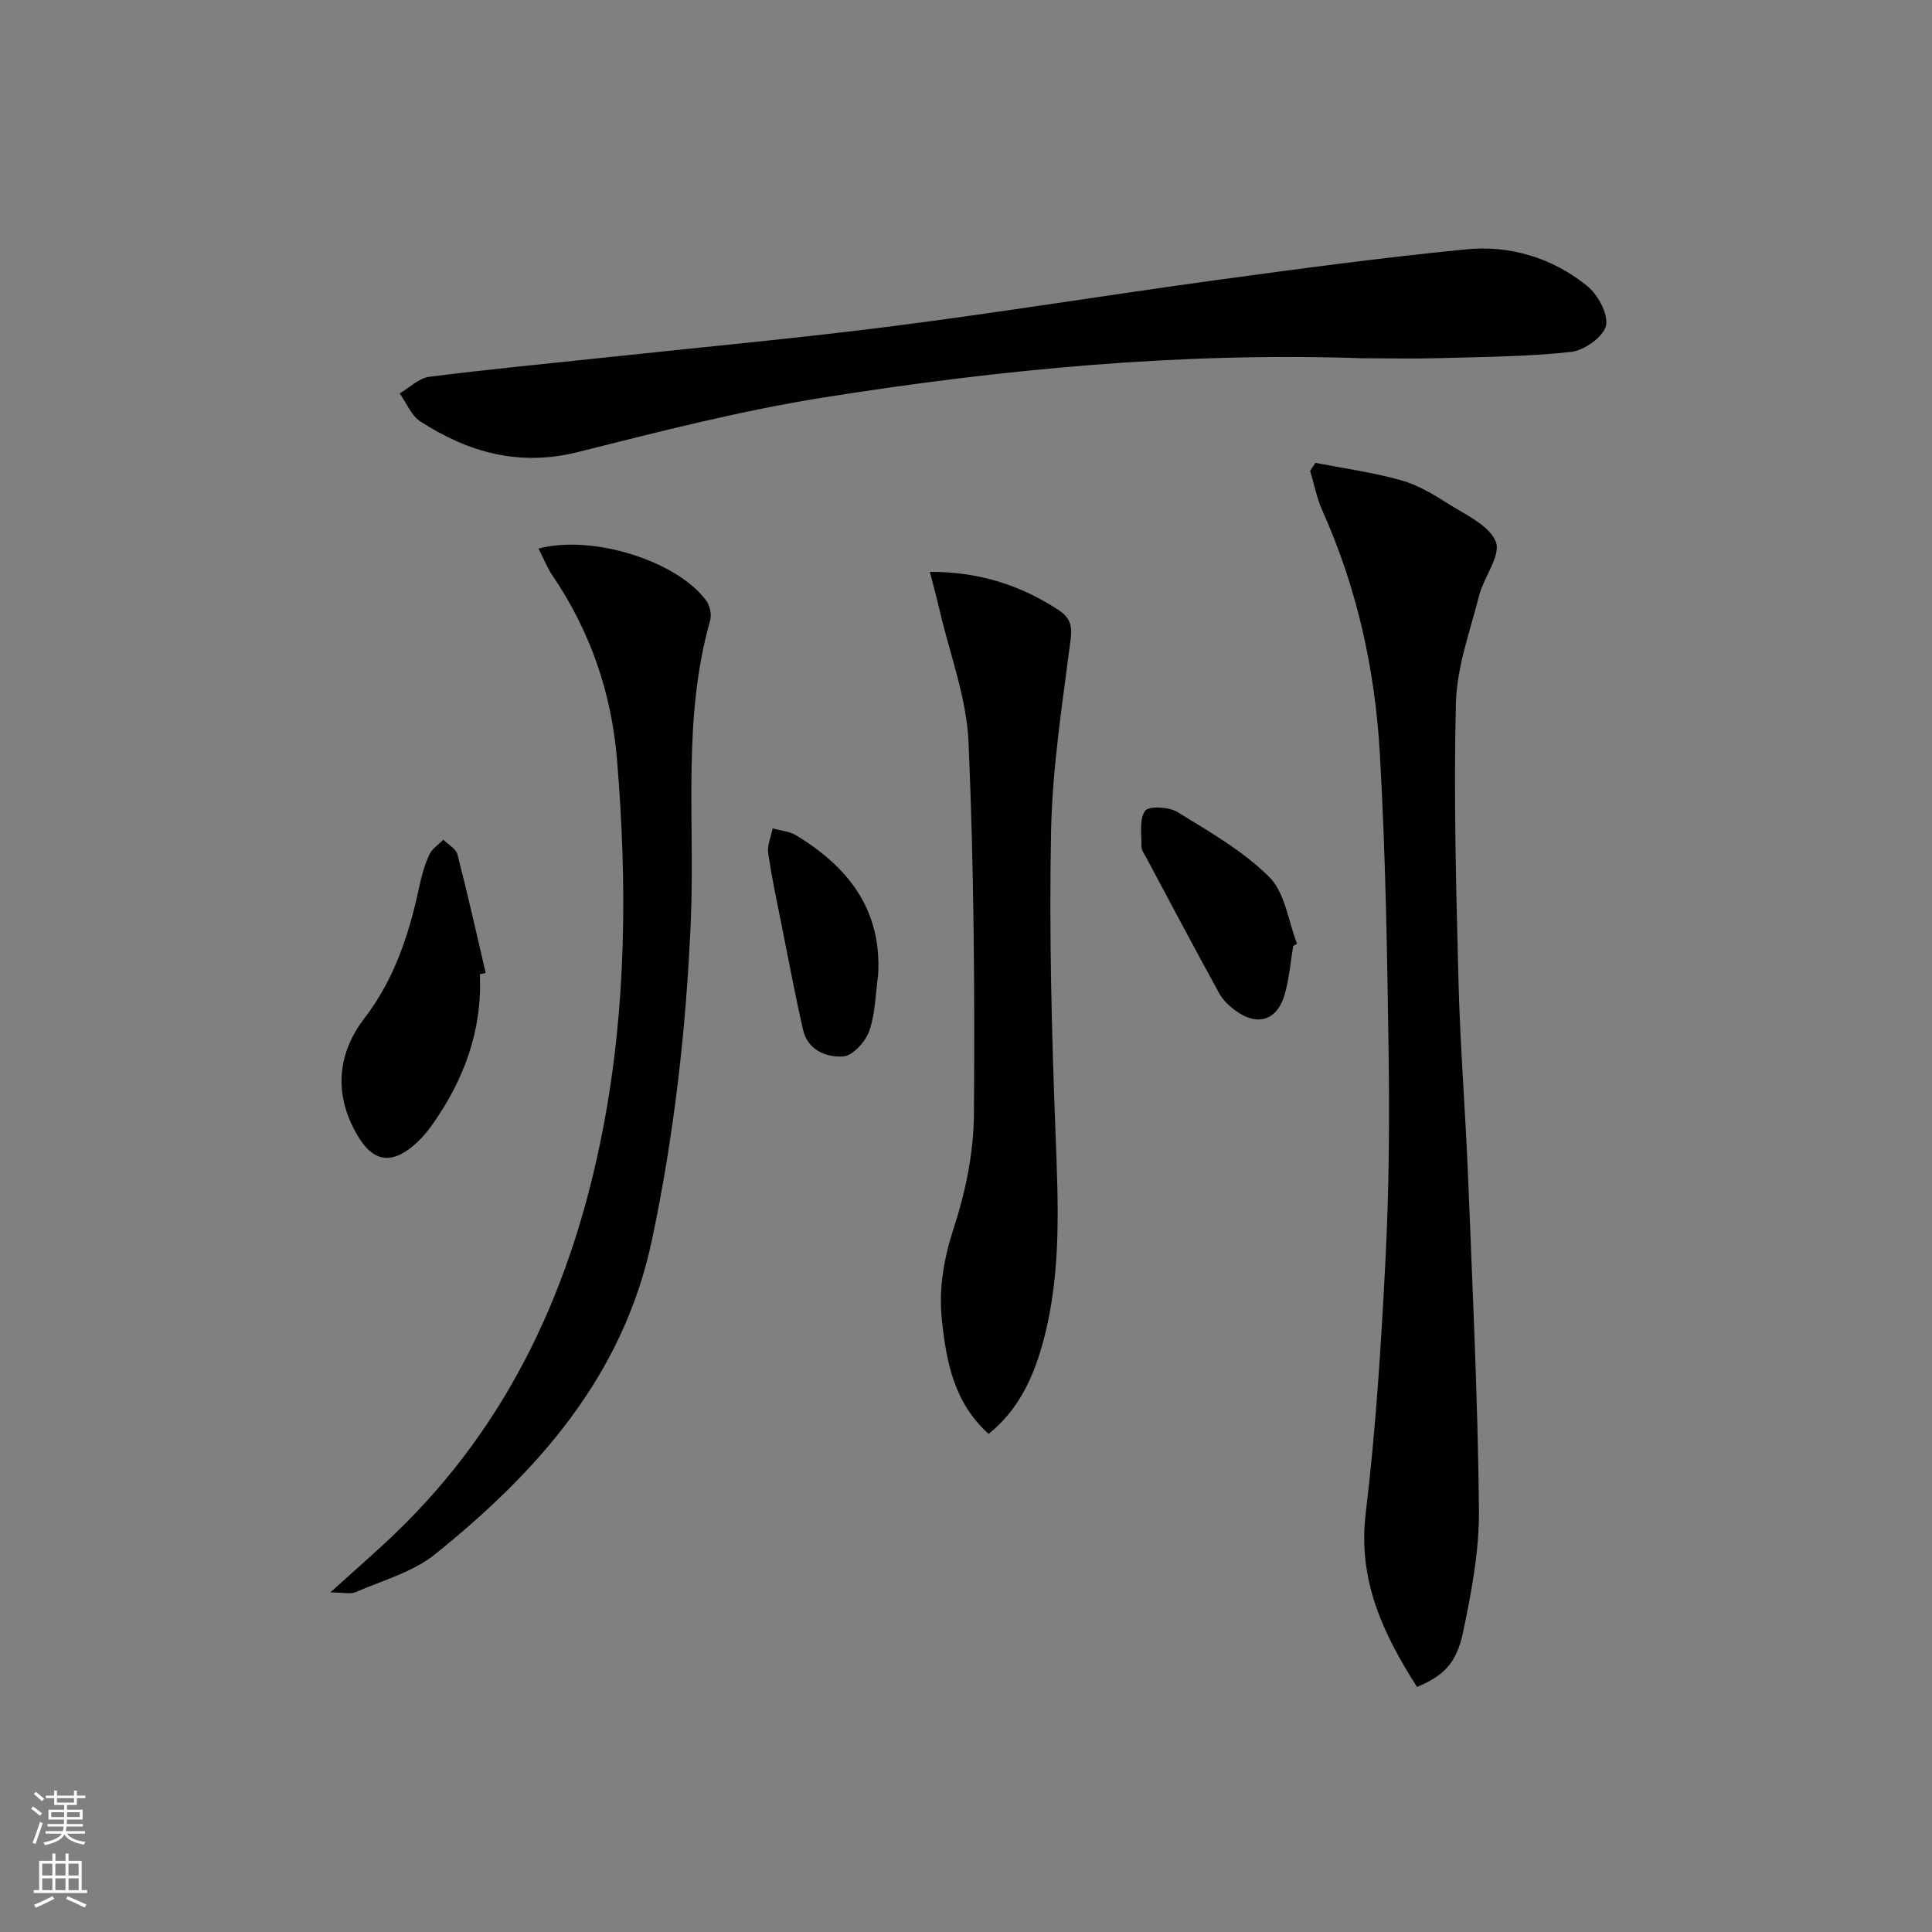 <svg enable-background="new 0 0 400 400" viewBox="0 0 400 400" xmlns="http://www.w3.org/2000/svg"><rect x="0" y="0" width="400" height="400" fill="#808080" stroke="none"/><g fill="#010103"><path d="m272.34 95.83c5.89 1.15 11.88 1.97 17.65 3.57 3.46.96 6.73 2.91 9.79 4.86 3.63 2.32 8.55 4.48 9.91 7.91 1.11 2.8-2.46 7.27-3.45 11.13-1.88 7.37-4.62 14.81-4.81 22.27-.48 19.24.05 38.52.54 57.77.35 13.45 1.44 26.88 1.98 40.33.91 22.93 2.02 45.87 2.25 68.82.09 8.51-1.54 17.15-3.31 25.53-1.38 6.53-4.17 8.98-9.51 11.25-6.99-10.96-12.31-22.06-10.62-36.02 2.11-17.45 3.2-35.05 4.1-52.62.72-14.11.83-28.28.64-42.42-.29-20.78-.63-41.59-1.83-62.33-1-17.3-4.71-34.17-11.88-50.14-1.17-2.61-1.71-5.5-2.54-8.26.37-.54.73-1.09 1.09-1.65z"/><path d="m281.98 74.17c-37.28-1.28-74.69 2.26-111.85 8.19-17 2.72-33.78 7.04-50.51 11.24-12.08 3.03-22.66.08-32.61-6.36-1.88-1.22-2.86-3.83-4.26-5.79 2.04-1.19 3.97-3.16 6.13-3.44 12.36-1.58 24.77-2.74 37.15-4.07 19.66-2.11 39.36-3.92 58.96-6.43 22.38-2.87 44.66-6.49 67.02-9.55 17.11-2.34 34.24-4.63 51.43-6.33 9.14-.91 17.88 1.71 25.09 7.51 2.26 1.81 4.5 5.87 3.97 8.28-.51 2.31-4.5 5.14-7.21 5.44-9.06.99-18.24 1.03-27.37 1.29-5.16.15-10.33.02-15.94.02z"/><path d="m111.5 113.57c11.23-2.96 28.69 2.59 34.72 10.78.76 1.04 1.15 2.9.81 4.12-5.81 20.42-3.13 41.36-4 62.08-.94 22.26-3.43 44.31-8.05 66.17-5.93 28.09-23.56 47.89-44.89 65.06-4.6 3.7-10.84 5.42-16.42 7.84-1.15.5-2.69.07-5.27.07 5.1-4.63 9.33-8.28 13.35-12.14 23.95-22.96 36.87-51.66 43.07-83.72 4.9-25.33 5.04-50.9 2.93-76.52-1.14-13.84-5.53-26.62-13.37-38.16-1.14-1.66-1.88-3.61-2.88-5.58z"/><path d="m204.69 296.87c-7.21-6.46-8.76-14.96-9.68-23.58-.69-6.48.38-12.68 2.46-19.06 2.44-7.49 4.11-15.58 4.17-23.42.19-25.75 0-51.52-1.12-77.24-.4-9.1-3.86-18.08-5.95-27.1-.61-2.63-1.33-5.24-2.06-8.08 10.24-.01 18.73 2.76 26.56 7.85 2.36 1.54 2.99 3.1 2.6 6.1-1.68 13.15-3.77 26.34-4.05 39.55-.43 20.95.12 41.94.92 62.89.54 14.32 1.25 28.56-2.45 42.56-1.98 7.47-5.02 14.4-11.4 19.53z"/><path d="m99.35 201.71c.52 11.63-3.29 21.9-9.91 31.22-1.33 1.87-2.96 3.67-4.8 5.01-4.04 2.96-7.36 2.18-10.07-1.99-5.38-8.29-5.16-17.27.83-25.06 6.25-8.12 9.33-17.5 11.41-27.35.47-2.25 1.12-4.52 2.08-6.6.56-1.22 1.9-2.07 2.89-3.09 1.01 1.01 2.62 1.86 2.93 3.04 2.1 8.15 3.94 16.36 5.85 24.56-.4.09-.81.17-1.21.26z"/><path d="m267.75 195.86c-.59 3.43-.83 6.96-1.84 10.26-1.6 5.22-5.67 6.39-10.09 3.13-1.31-.96-2.62-2.18-3.39-3.58-5.12-9.33-10.11-18.74-15.12-28.13-.39-.73-.99-1.52-.98-2.27.03-2.54-.49-5.61.75-7.4.72-1.04 4.93-.83 6.69.25 6.63 4.08 13.6 8.05 19.03 13.47 3.26 3.24 3.91 9.1 5.73 13.78-.26.16-.52.32-.78.49z"/><path d="m181.81 201.8c-.55 3.92-.56 8.02-1.85 11.68-.78 2.21-3.44 5.13-5.4 5.25-3.49.22-7.35-1.3-8.32-5.6-1.57-6.94-2.89-13.93-4.28-20.9-1.03-5.18-2.15-10.35-2.91-15.57-.24-1.63.58-3.42.91-5.14 1.63.45 3.47.57 4.86 1.42 10.76 6.54 17.76 15.34 16.99 28.86z"/></g><path d="m6.44 374.46.42-.45c.65.47 1.27.95 1.85 1.44l-.45.49c-.65-.56-1.25-1.06-1.82-1.48m.93 7.33-.63-.26c.55-1.36 1.05-2.8 1.53-4.33.19.1.38.19.59.27-.47 1.29-.96 2.73-1.49 4.32m-.38-10.38.44-.42c.43.34 1.01.82 1.74 1.44l-.49.49c-.53-.51-1.09-1.01-1.69-1.51m2.5.35h1.72v-1.04h.59v1.04h3.52v-1.04h.59v1.04h1.75v.53h-1.75v1.42h-2.03v.97h3.22v2.03h-3.24c0 .35-.01.66-.03.93h3.32v.53h-3.37c-.03.27-.08.58-.15.94h3.96v.53h-3.71c.67.92 1.93 1.48 3.79 1.68-.13.24-.23.44-.29.59-2.13-.38-3.48-1.08-4.04-2.12-.43.97-1.77 1.72-4.03 2.23-.09-.19-.2-.37-.33-.55 2.1-.42 3.37-1.03 3.81-1.83h-3.36v-.53h3.58c.08-.29.13-.61.16-.94h-3.33v-.53h3.39c.02-.27.04-.58.04-.93h-3.23v-2.03h3.25v-.97h-2.07v-1.42h-1.73zm1.12 3.44v1h2.65c.01-.3.02-.44.01-.4v-.25-.35zm1.19-2h3.52v-.91h-3.52zm4.71 2h-2.63v.59c0 .15-.01.28-.01.4h2.64z" fill="#fbfcfa"/><path d="m13.56 383.74h.63v1.52h2.72v6.07h1.13v.6h-11.06v-.6h1.13v-6.07h2.73v-1.52h.63v1.52h2.1v-1.52zm-2.69 8.83.38.56c-1.24.63-2.53 1.25-3.85 1.85-.1-.21-.21-.42-.34-.63 1.37-.55 2.63-1.15 3.81-1.78m-2.13-4.27h2.1v-2.45h-2.1zm0 3.04h2.1v-2.46h-2.1zm2.72-3.04h2.1v-2.45h-2.1zm0 3.04h2.1v-2.46h-2.1zm6.07 3.6c-1.41-.71-2.7-1.3-3.86-1.78l.35-.56c1.45.62 2.75 1.19 3.88 1.72zm-1.25-9.09h-2.1v2.45h2.1zm-2.09 5.49h2.1v-2.46h-2.1z" fill="#fbfcfa"/></svg>